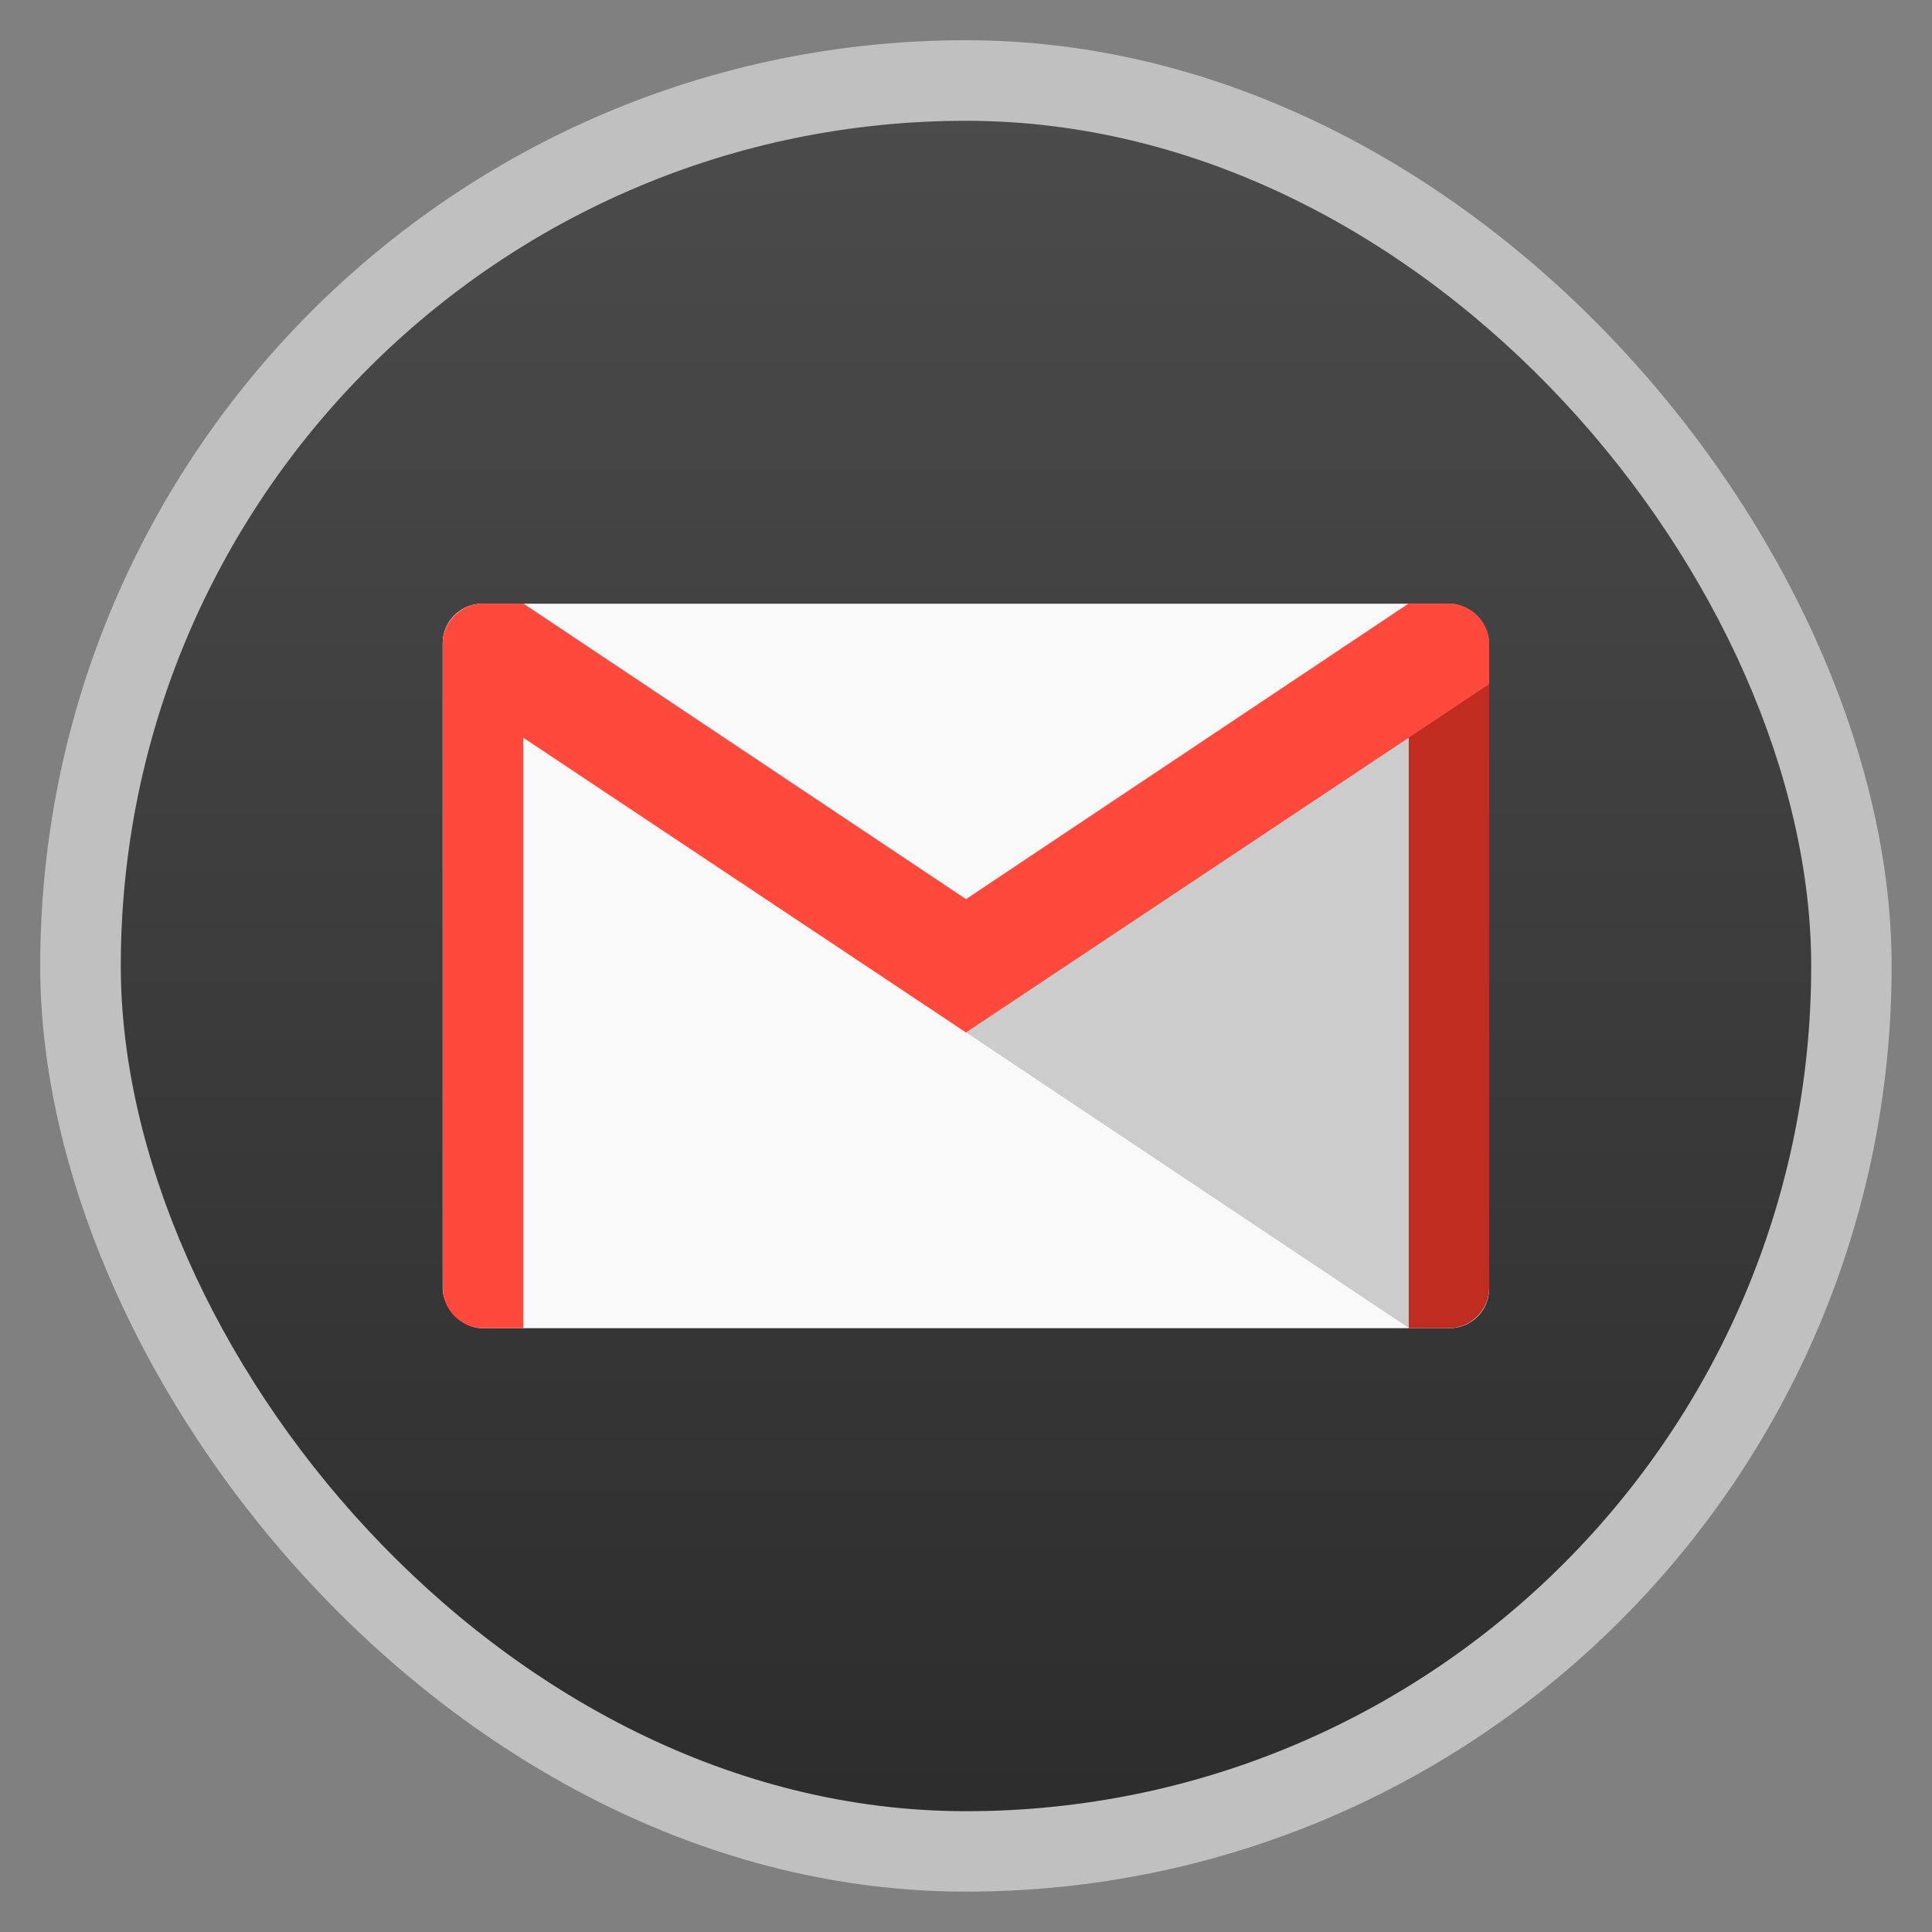 <svg width="48" xmlns="http://www.w3.org/2000/svg" viewBox="0 0 13.547 13.547" height="48" xmlns:xlink="http://www.w3.org/1999/xlink">
<rect x="0" y="0" width="13.547" height="13.547" fill="#808080" stroke="none"/>
<defs>
<linearGradient id="linearGradient4460">
<stop offset="0" style="stop-color:#2d2d2d"/>
<stop offset="1" style="stop-color:#4b4b4b"/>
</linearGradient>
<linearGradient gradientTransform="matrix(1.105 0 0 1.105 -134.279 -295.762)" xlink:href="#linearGradient4460" id="linearGradient3960" y1="279.096" y2="268.33" gradientUnits="userSpaceOnUse" x2="0"/>
</defs>
<g style="fill-rule:evenodd">
<rect width="12.982" x=".282" y=".282" rx="6.491" height="12.982" style="opacity:.5;fill:#fff"/>
<rect width="11.853" x=".847" y=".847" rx="5.927" height="11.853" style="fill:url(#linearGradient3960)"/>
</g>
<rect width="7.338" x="3.104" y="4.233" rx=".278" height="5.08" style="fill:#f9f9f9"/>
<path style="fill:#ccc" d="M 37,17 24,25.656 35,33 l 1,0 c 0.546,0 1,-0.454 1,-1 l 0,-15 z" transform="scale(.282)"/>
<path style="fill:#c02c1f" d="m 9.878,4.233 0,5.08 0.282,0 c 0.154,0 0.282,-0.128 0.282,-0.282 l 0,-4.516 c 0,-0.154 -0.128,-0.282 -0.282,-0.282 l -0.282,0 z"/>
<g style="fill:#ff493c">
<path d="m 3.387,4.233 c -0.154,0 -0.282,0.128 -0.282,0.282 l 0,4.516 c 0,0.154 0.128,0.282 0.282,0.282 l 0.282,0 0,-5.08 -0.282,0 z"/>
<path d="m 3.387,4.233 c -0.154,0 -0.282,0.128 -0.282,0.282 l 0,0.282 3.669,2.443 0,-0.935 -3.104,-2.073 -0.282,0 z"/>
<path d="m 10.16,4.233 c 0.154,0 0.282,0.128 0.282,0.282 l 0,0.282 -3.669,2.443 0,-0.935 3.104,-2.073 0.282,0 z"/>
</g>
</svg>
